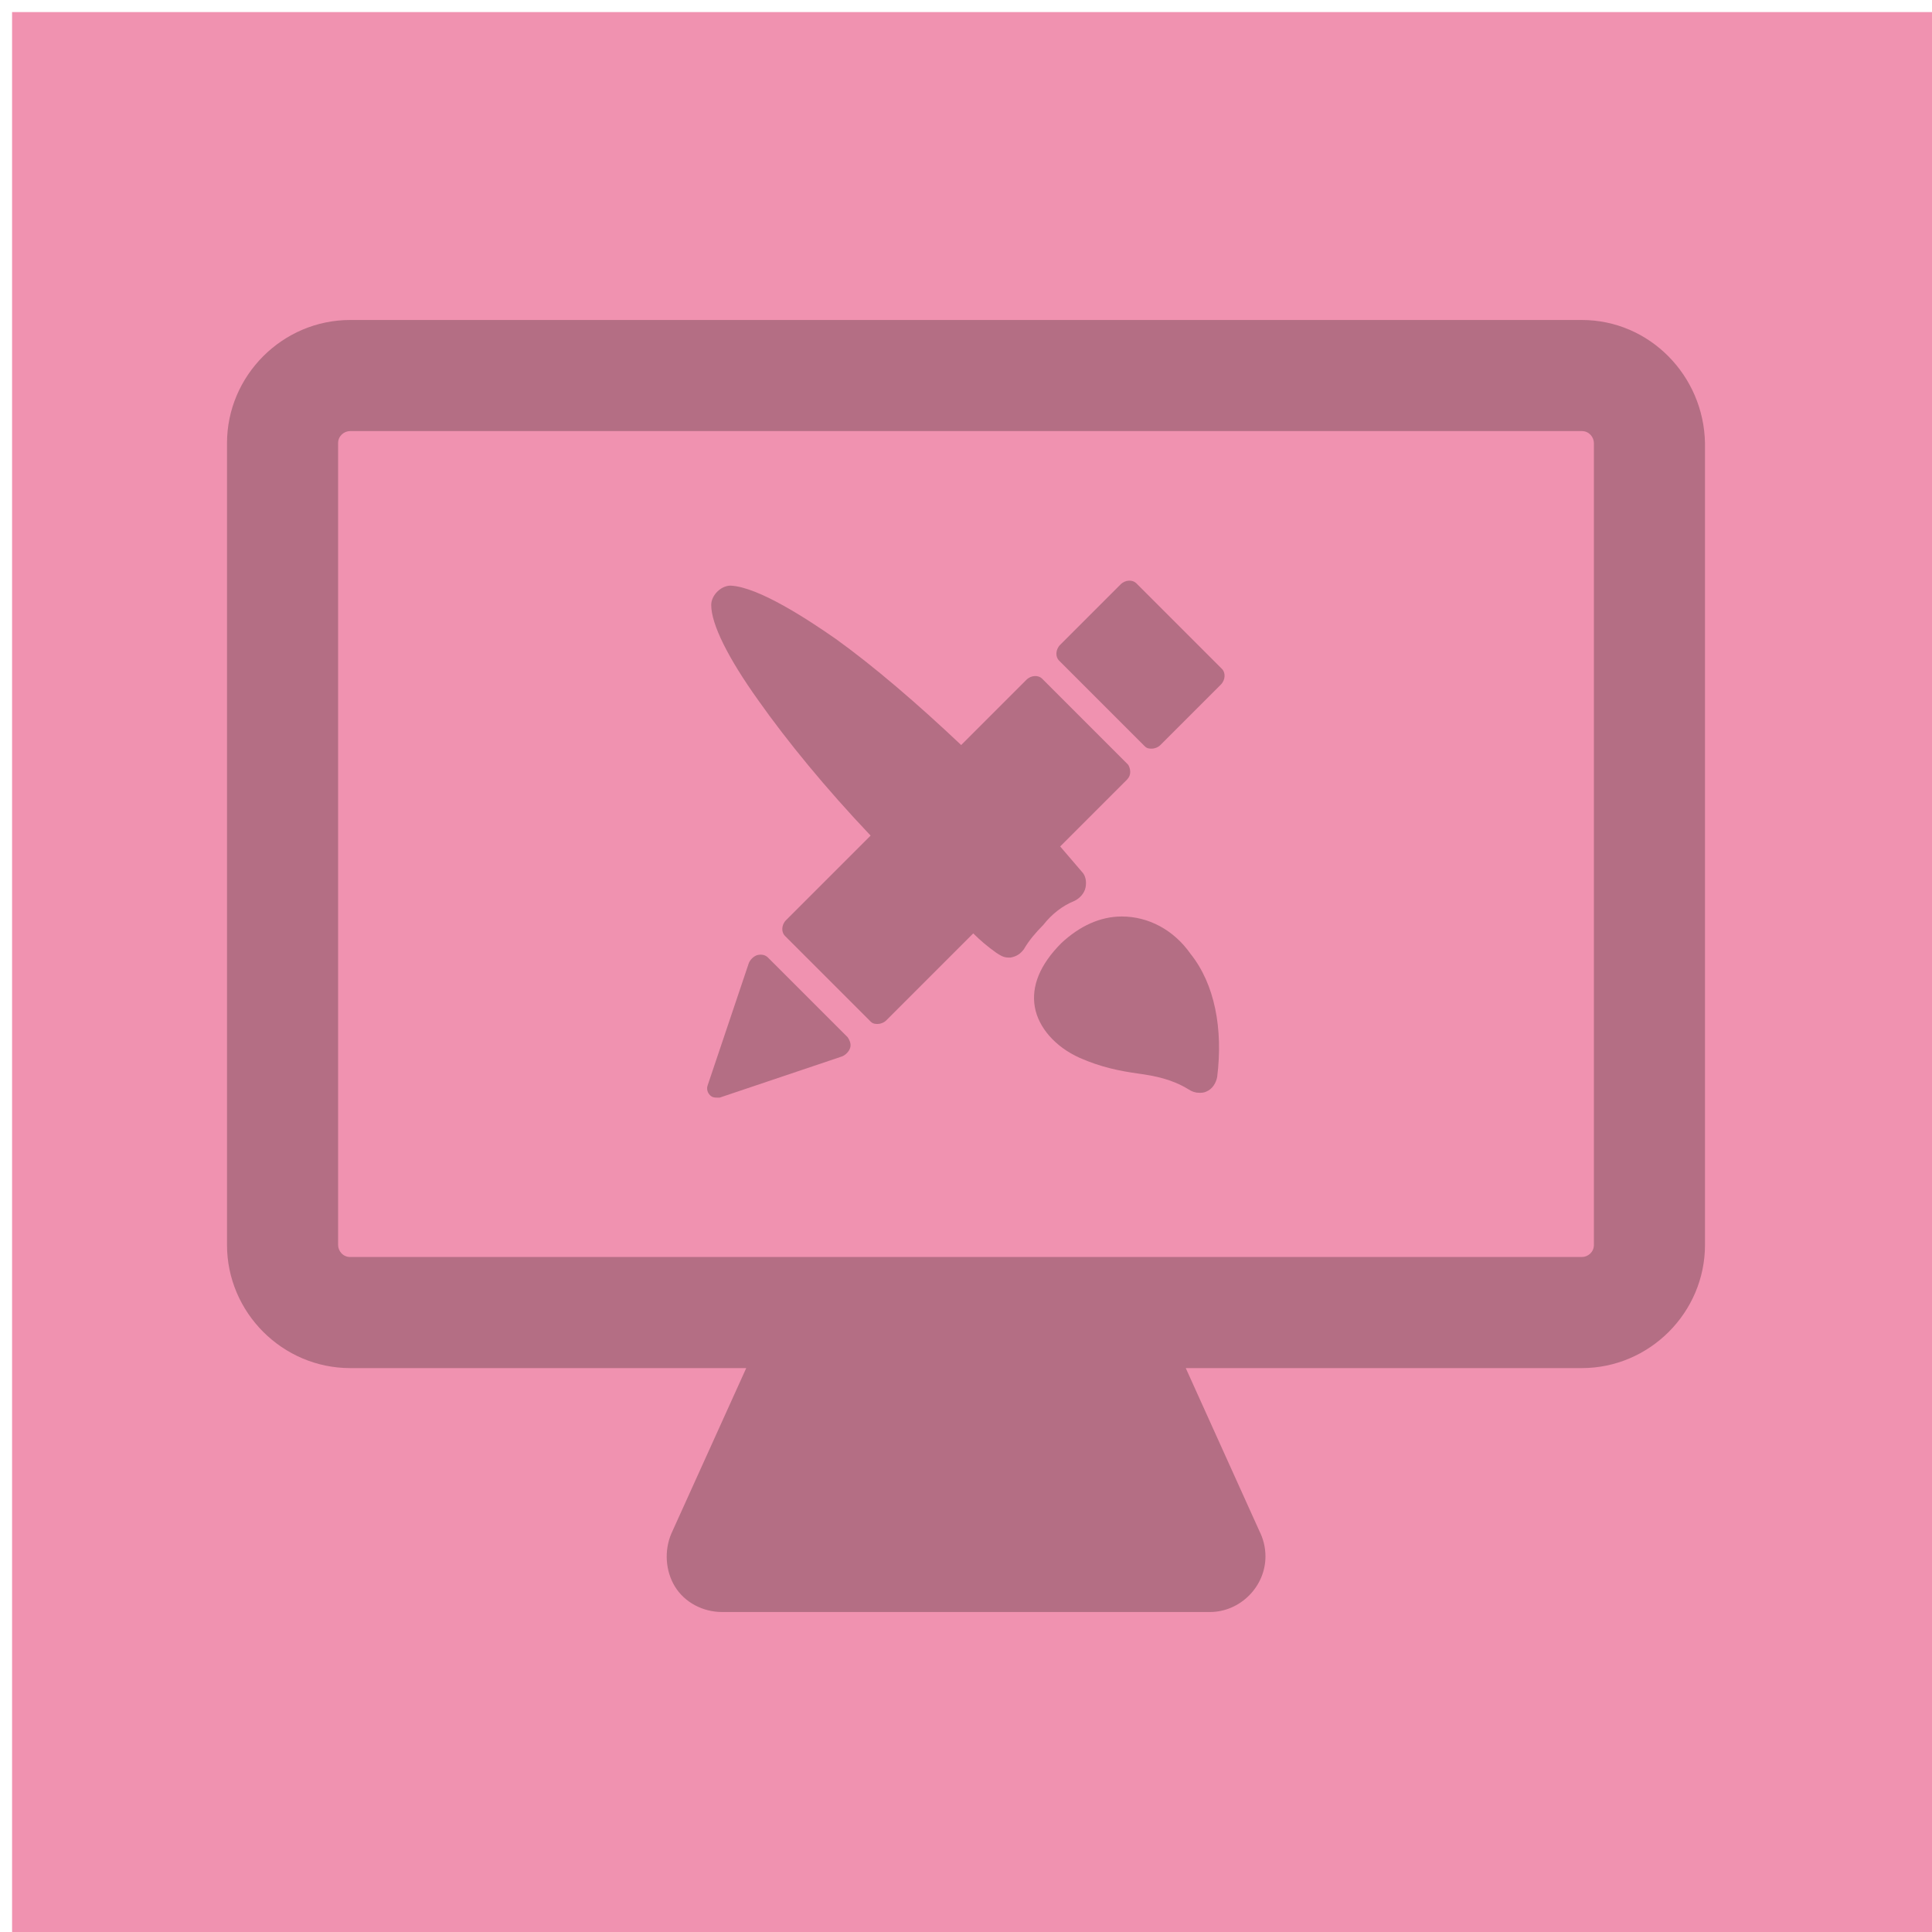 <?xml version="1.0" encoding="utf-8"?>
<!-- Generator: Adobe Illustrator 16.0.0, SVG Export Plug-In . SVG Version: 6.00 Build 0)  -->
<!DOCTYPE svg PUBLIC "-//W3C//DTD SVG 1.1//EN" "http://www.w3.org/Graphics/SVG/1.1/DTD/svg11.dtd">
<svg version="1.1" id="Layer_1" xmlns="http://www.w3.org/2000/svg" xmlns:xlink="http://www.w3.org/1999/xlink" x="0px" y="0px"
	 width="160px" height="160px" viewBox="0 0 160 160" style="enable-background:new 0 0 160 160;" xml:space="preserve">
<style type="text/css">
<![CDATA[
	.st0{fill:#B46E84;}
	.st1{fill:#F092B0;}
]]>
</style>
<rect x="1" y="1" class="st1" width="160" height="160"/>
<g>
	<g>
		<path class="st0" d="M131,26.5H29c-5.6,0-10.2,4.6-10.2,10.2v66.4c0,5.6,4.6,10.2,10.2,10.2h32.8L55.6,127
			c-0.6,1.4-0.5,3.1,0.3,4.4c0.8,1.3,2.3,2.1,3.9,2.1h40.4c0,0,0,0,0,0c2.5,0,4.6-2.1,4.6-4.6c0-0.8-0.2-1.5-0.5-2.1l-6.1-13.5H131
			c5.6,0,10.2-4.6,10.2-10.2V36.7C141.1,31.1,136.6,26.5,131,26.5L131,26.5z M132,103.1c0,0.6-0.5,1-1,1H29c-0.6,0-1-0.5-1-1V36.7
			c0-0.6,0.5-1,1-1H131c0.6,0,1,0.5,1,1V103.1z M132,103.1"/>
	</g>
	<path class="st0" d="M94.1,48.3c-0.3-0.3-0.9-0.3-1.3,0.1l-5,5c-0.4,0.4-0.4,1-0.1,1.3l7.1,7.1c0.2,0.2,0.4,0.2,0.6,0.2
		c0.2,0,0.5-0.1,0.7-0.3l5-5c0.4-0.4,0.4-1,0.1-1.3L94.1,48.3z M94.1,48.3"/>
	<path class="st0" d="M63.6,79.3c-0.2-0.2-0.5-0.3-0.9-0.2c-0.3,0.1-0.6,0.4-0.7,0.7l-3.4,10.1c-0.1,0.3,0,0.6,0.2,0.8
		c0.2,0.2,0.4,0.2,0.6,0.2c0.1,0,0.2,0,0.2,0l10.1-3.4c0.3-0.1,0.6-0.4,0.7-0.7c0.1-0.3,0-0.6-0.2-0.9L63.6,79.3z M63.6,79.3"/>
	<path class="st0" d="M89,74.6c0.4-0.2,0.8-0.6,0.9-1.1c0.1-0.5,0-1-0.3-1.3c-0.6-0.7-1.2-1.4-1.8-2.1l5.5-5.5
		c0.2-0.2,0.3-0.4,0.3-0.7c0-0.2-0.1-0.5-0.2-0.6l-7.1-7.1c-0.3-0.3-0.9-0.3-1.3,0.1l-5.4,5.4c-3.6-3.4-7.2-6.5-10.4-8.8
		c-2.3-1.6-6.4-4.3-8.7-4.4c-0.4,0-0.8,0.2-1.1,0.5c-0.3,0.3-0.5,0.7-0.5,1.1c0,1.6,1.4,4.4,3.9,7.9c2.4,3.4,5.6,7.3,9.3,11.2l-7,7
		c-0.4,0.4-0.4,1-0.1,1.3l7.1,7.1c0.2,0.2,0.4,0.2,0.6,0.2c0.2,0,0.5-0.1,0.7-0.3l7.2-7.2c0.6,0.6,1.2,1.1,1.9,1.6
		c0.3,0.2,0.6,0.4,1,0.4c0.1,0,0.2,0,0.2,0c0.5-0.1,0.8-0.3,1.1-0.7c0.4-0.7,1-1.4,1.6-2C87.1,75.7,88,75,89,74.6L89,74.6z M89,74.6
		"/>
	<path class="st0" d="M92.9,75.9c-1.8,0-3.5,0.8-5,2.2c-1.8,1.8-2.5,3.6-2.2,5.3c0.3,1.7,1.7,3.3,3.7,4.2c1.8,0.8,3.4,1.1,4.8,1.3
		c1.5,0.2,2.9,0.5,4.2,1.3c0.3,0.2,0.6,0.3,0.9,0.3c0.2,0,0.4,0,0.6-0.1c0.5-0.2,0.8-0.7,0.9-1.2c0.5-4-0.2-7.7-2.2-10.2
		C97.2,77,95.1,75.9,92.9,75.9L92.9,75.9z M92.9,75.9"/>
</g>
</svg>
